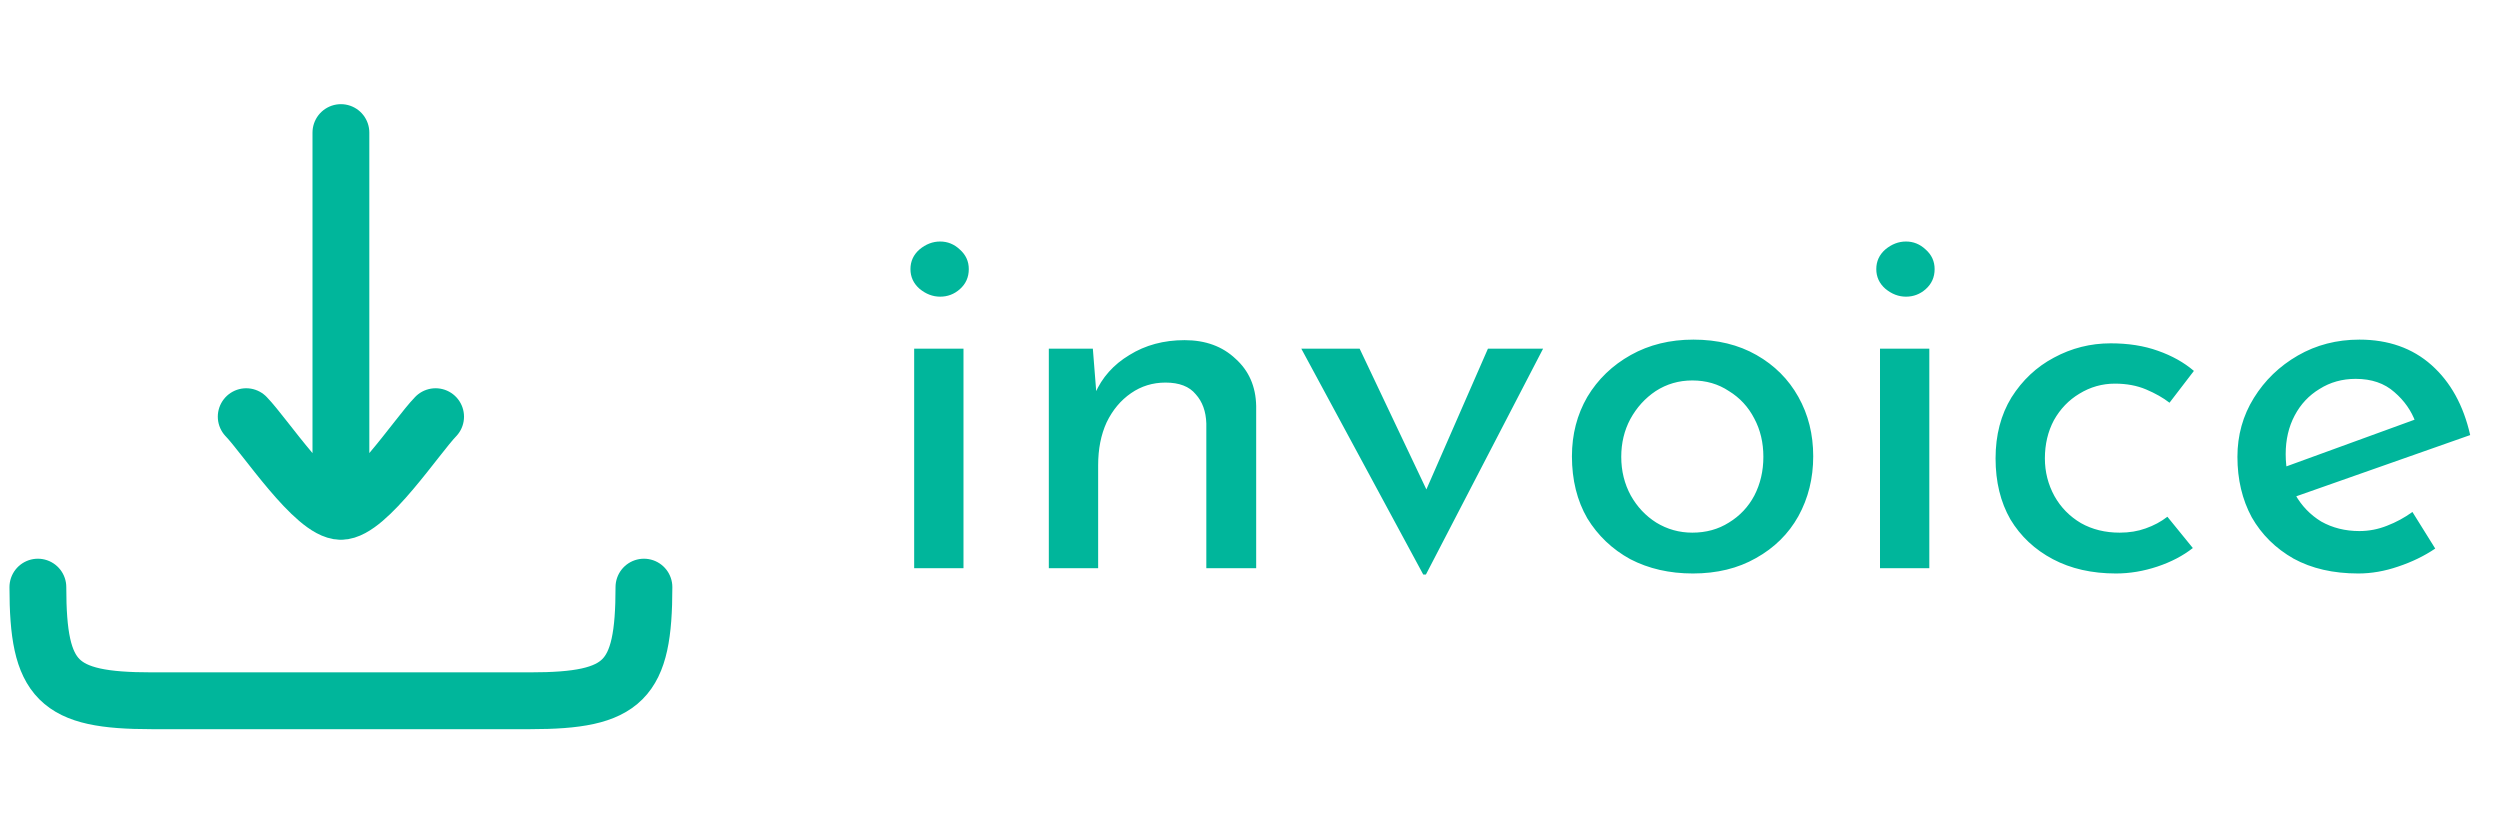 <svg width="66" height="22" viewBox="0 0 66 22" fill="none" xmlns="http://www.w3.org/2000/svg">
<path d="M9 13.5L9 3.5M9 13.5C8.3 13.5 6.992 11.506 6.5 11M9 13.5C9.7 13.5 11.008 11.506 11.5 11" stroke="#00B69B" stroke-width="1.5" stroke-linecap="round" stroke-linejoin="round"/>
<path d="M17 15.5C17 17.982 16.482 18.5 14 18.5H4C1.518 18.5 1 17.982 1 15.5" stroke="#00B69B" stroke-width="1.5" stroke-linecap="round" stroke-linejoin="round"/>
<path d="M24.134 9.204H25.436V15H24.134V9.204ZM24.036 7.104C24.036 6.899 24.115 6.726 24.274 6.586C24.442 6.446 24.624 6.376 24.82 6.376C25.016 6.376 25.189 6.446 25.338 6.586C25.497 6.726 25.576 6.899 25.576 7.104C25.576 7.319 25.497 7.496 25.338 7.636C25.189 7.767 25.016 7.832 24.82 7.832C24.624 7.832 24.442 7.762 24.274 7.622C24.115 7.482 24.036 7.309 24.036 7.104ZM28.851 9.204L28.963 10.618L28.907 10.394C29.093 9.965 29.397 9.624 29.817 9.372C30.237 9.111 30.722 8.98 31.273 8.98C31.823 8.98 32.271 9.143 32.617 9.47C32.971 9.787 33.153 10.203 33.163 10.716V15H31.847V11.178C31.837 10.861 31.744 10.604 31.567 10.408C31.399 10.203 31.133 10.1 30.769 10.1C30.433 10.1 30.129 10.193 29.859 10.38C29.588 10.567 29.373 10.823 29.215 11.15C29.065 11.477 28.991 11.855 28.991 12.284V15H27.689V9.204H28.851ZM37.574 15.168L34.354 9.204H35.894L38.078 13.81L37.28 13.782L39.282 9.204H40.738L37.644 15.168H37.574ZM41.499 12.046C41.499 11.467 41.635 10.945 41.905 10.478C42.185 10.011 42.568 9.643 43.053 9.372C43.538 9.101 44.089 8.966 44.705 8.966C45.34 8.966 45.895 9.101 46.371 9.372C46.847 9.643 47.216 10.011 47.477 10.478C47.739 10.945 47.869 11.467 47.869 12.046C47.869 12.625 47.739 13.152 47.477 13.628C47.216 14.095 46.843 14.463 46.357 14.734C45.881 15.005 45.326 15.14 44.691 15.14C44.075 15.14 43.525 15.014 43.039 14.762C42.563 14.501 42.185 14.141 41.905 13.684C41.635 13.217 41.499 12.671 41.499 12.046ZM42.801 12.06C42.801 12.433 42.885 12.774 43.053 13.082C43.221 13.381 43.445 13.619 43.725 13.796C44.014 13.973 44.332 14.062 44.677 14.062C45.041 14.062 45.363 13.973 45.643 13.796C45.932 13.619 46.157 13.381 46.315 13.082C46.474 12.774 46.553 12.433 46.553 12.06C46.553 11.687 46.474 11.351 46.315 11.052C46.157 10.744 45.932 10.501 45.643 10.324C45.363 10.137 45.041 10.044 44.677 10.044C44.322 10.044 44.001 10.137 43.711 10.324C43.431 10.511 43.207 10.758 43.039 11.066C42.88 11.365 42.801 11.696 42.801 12.06ZM49.632 9.204H50.934V15H49.632V9.204ZM49.534 7.104C49.534 6.899 49.613 6.726 49.772 6.586C49.94 6.446 50.122 6.376 50.318 6.376C50.514 6.376 50.687 6.446 50.836 6.586C50.995 6.726 51.074 6.899 51.074 7.104C51.074 7.319 50.995 7.496 50.836 7.636C50.687 7.767 50.514 7.832 50.318 7.832C50.122 7.832 49.94 7.762 49.772 7.622C49.613 7.482 49.534 7.309 49.534 7.104ZM57.891 14.468C57.629 14.673 57.317 14.837 56.953 14.958C56.589 15.079 56.225 15.14 55.861 15.14C55.226 15.14 54.671 15.014 54.195 14.762C53.719 14.51 53.345 14.16 53.075 13.712C52.813 13.255 52.683 12.718 52.683 12.102C52.683 11.486 52.823 10.949 53.103 10.492C53.392 10.035 53.765 9.685 54.223 9.442C54.689 9.19 55.189 9.064 55.721 9.064C56.187 9.064 56.603 9.129 56.967 9.26C57.34 9.391 57.657 9.568 57.919 9.792L57.275 10.632C57.107 10.501 56.901 10.385 56.659 10.282C56.416 10.179 56.141 10.128 55.833 10.128C55.497 10.128 55.184 10.217 54.895 10.394C54.615 10.562 54.391 10.795 54.223 11.094C54.064 11.393 53.985 11.729 53.985 12.102C53.985 12.457 54.069 12.788 54.237 13.096C54.405 13.395 54.638 13.633 54.937 13.81C55.235 13.978 55.576 14.062 55.959 14.062C56.211 14.062 56.439 14.025 56.645 13.95C56.859 13.875 57.051 13.773 57.219 13.642L57.891 14.468ZM62.26 15.14C61.597 15.14 61.028 15.009 60.551 14.748C60.075 14.477 59.707 14.113 59.446 13.656C59.194 13.189 59.068 12.657 59.068 12.06C59.068 11.491 59.212 10.973 59.502 10.506C59.791 10.039 60.178 9.666 60.663 9.386C61.149 9.106 61.69 8.966 62.288 8.966C63.053 8.966 63.688 9.19 64.192 9.638C64.695 10.086 65.036 10.702 65.213 11.486L60.44 13.166L60.132 12.396L64.052 10.968L63.772 11.15C63.66 10.842 63.473 10.576 63.212 10.352C62.95 10.119 62.609 10.002 62.19 10.002C61.835 10.002 61.517 10.091 61.237 10.268C60.958 10.436 60.738 10.669 60.58 10.968C60.421 11.267 60.342 11.607 60.342 11.99C60.342 12.391 60.425 12.746 60.593 13.054C60.761 13.353 60.99 13.591 61.279 13.768C61.578 13.936 61.914 14.02 62.288 14.02C62.539 14.02 62.782 13.973 63.016 13.88C63.258 13.787 63.482 13.665 63.688 13.516L64.29 14.482C64 14.678 63.673 14.837 63.309 14.958C62.955 15.079 62.605 15.14 62.26 15.14Z" fill="#00B69B"/>
</svg>
